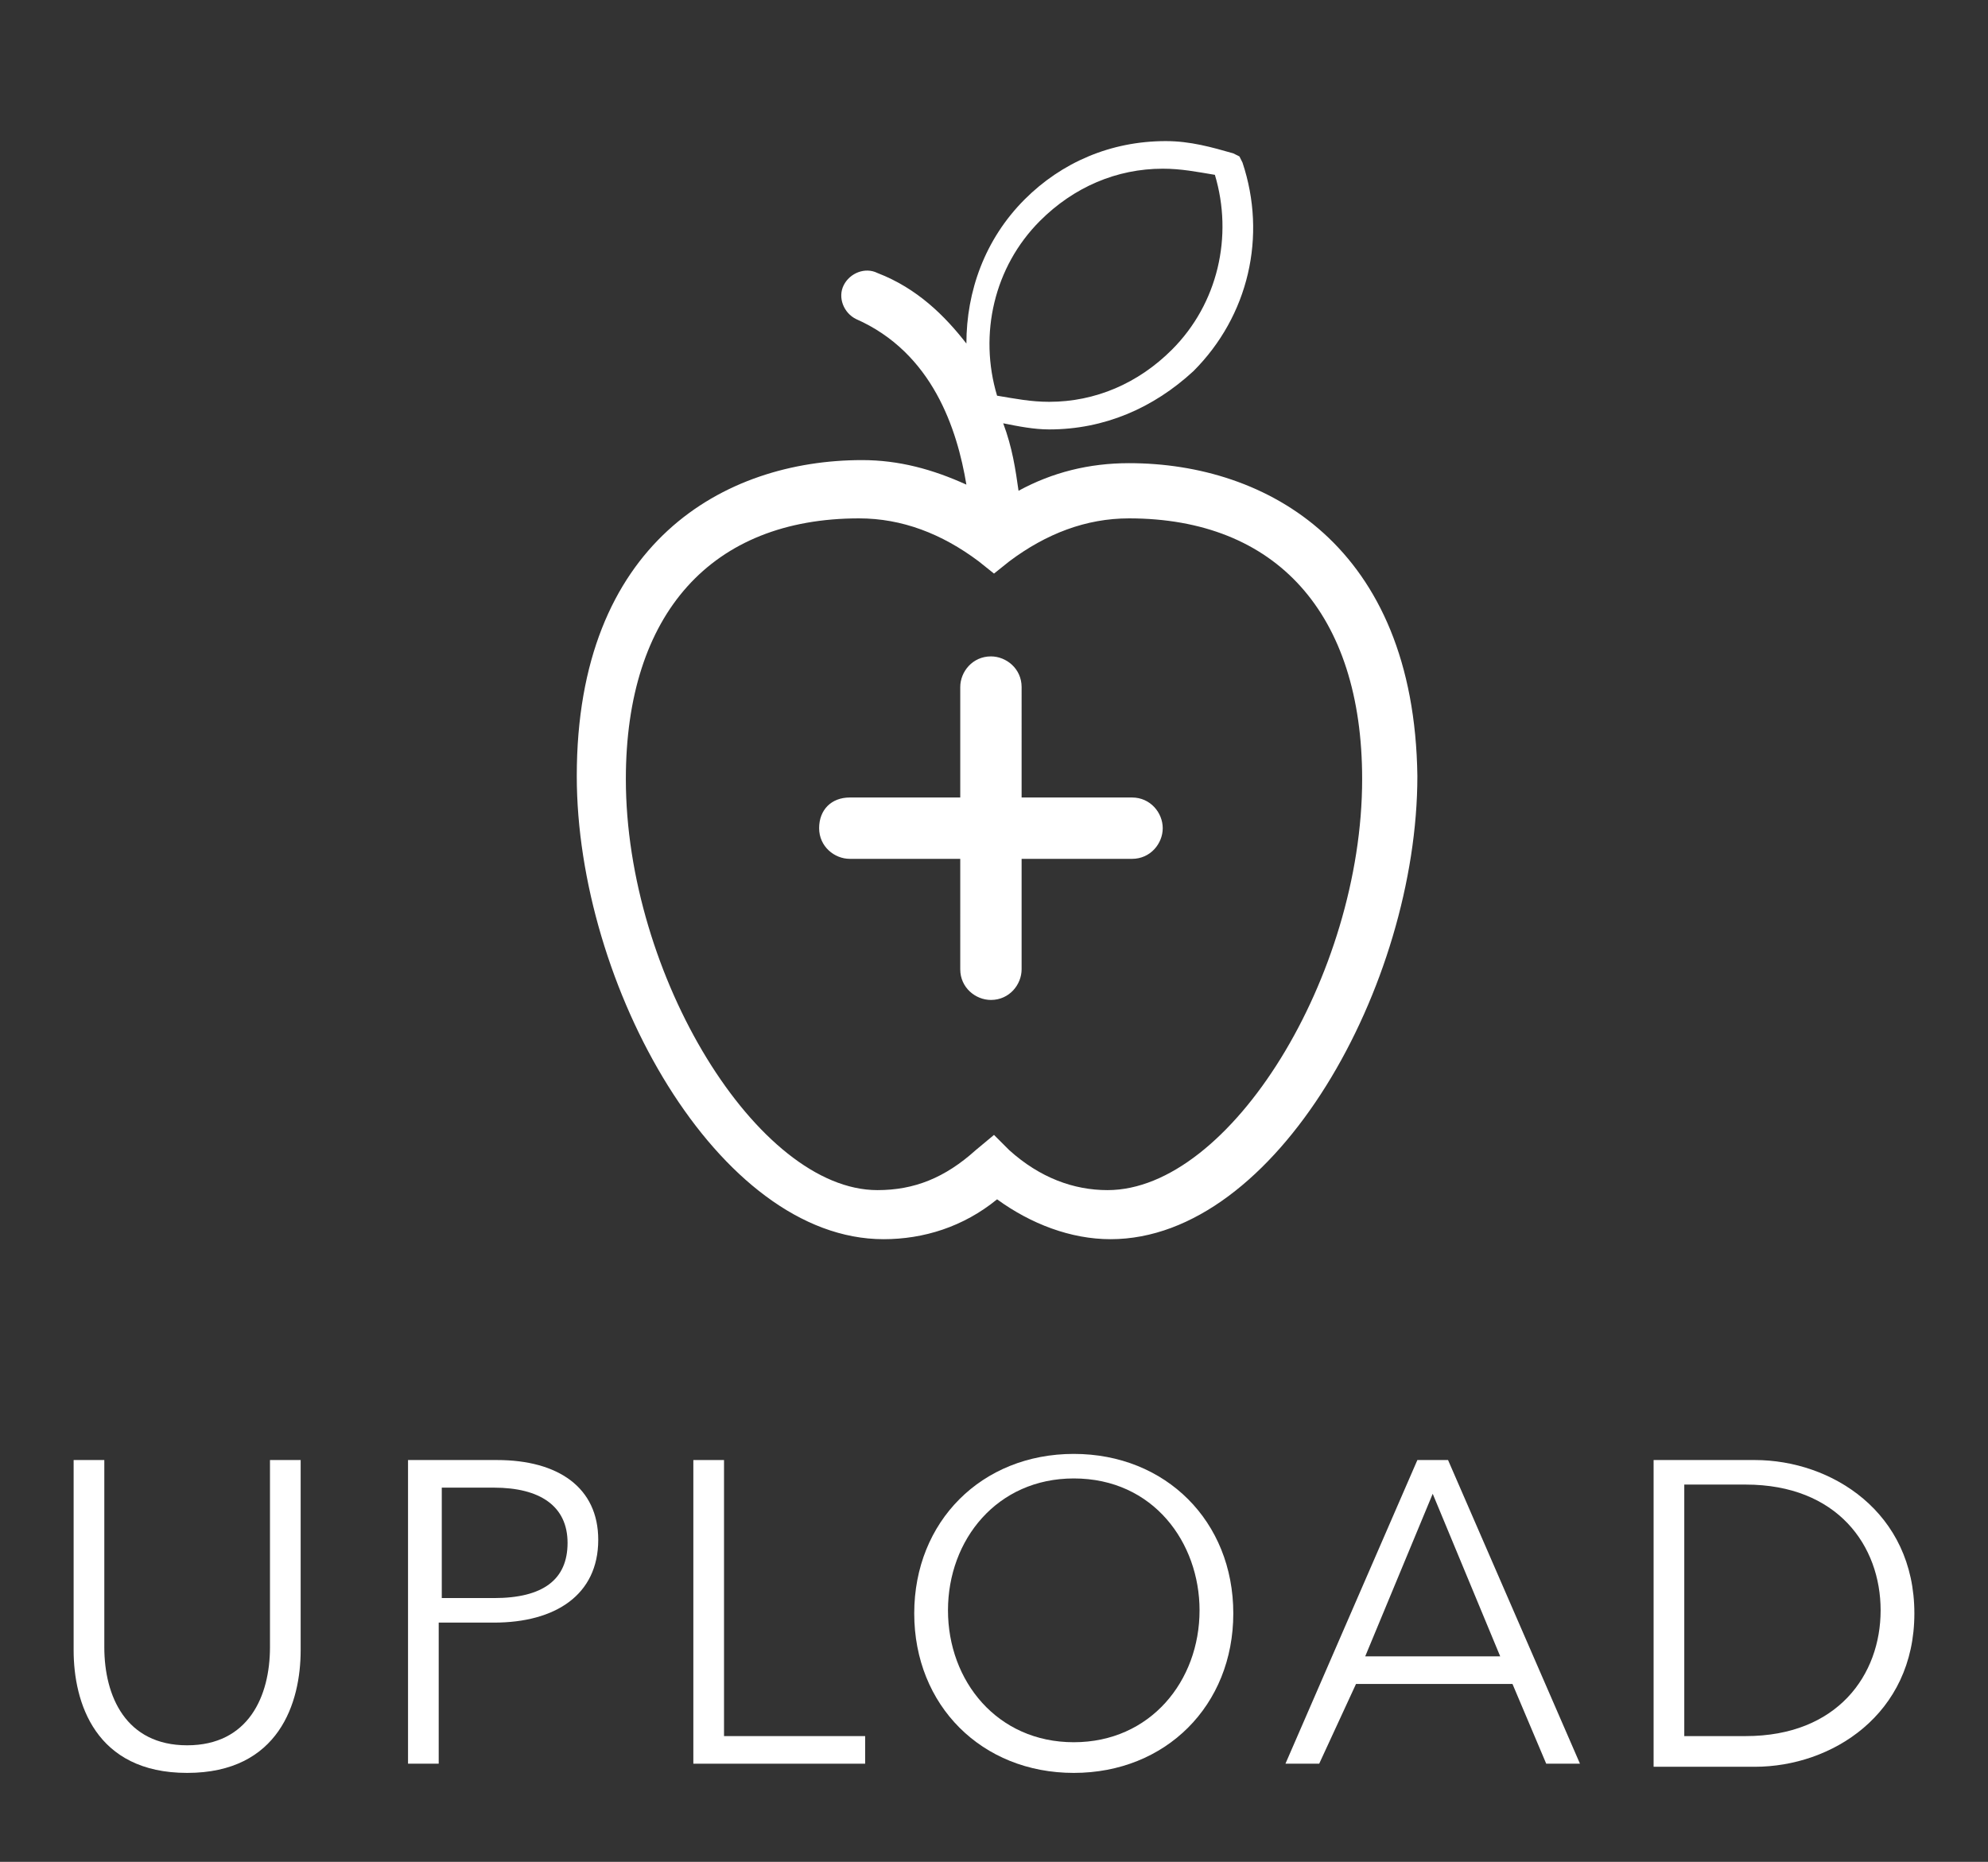 <?xml version="1.0" encoding="utf-8"?>
<!-- Generator: Adobe Illustrator 18.1.1, SVG Export Plug-In . SVG Version: 6.00 Build 0)  -->
<svg version="1.1" id="Layer_1" xmlns="http://www.w3.org/2000/svg" xmlns:xlink="http://www.w3.org/1999/xlink" x="0px" y="0px"
	 viewBox="0 0 64.8 60.7" enable-background="new 0 0 64.8 60.7" xml:space="preserve">
<rect x="0" y="0" width="64.8" height="60.7" fill="#333333" stroke="none"/>
<path fill="#FFFFFF" d="M36.8,15.1c-1.3,0-2.5,0.3-3.6,0.9c-0.1-0.7-0.2-1.4-0.5-2.2c0.5,0.1,1,0.2,1.5,0.2c1.8,0,3.4-0.7,4.7-1.9
	c1.8-1.8,2.4-4.4,1.6-6.8l-0.1-0.2L40.2,5c-0.7-0.2-1.4-0.4-2.2-0.4c-1.8,0-3.4,0.7-4.6,1.9c-1.3,1.3-1.9,3-1.9,4.7
	c-0.7-0.9-1.6-1.8-2.9-2.3c-0.4-0.2-0.9,0-1.1,0.4c-0.2,0.4,0,0.9,0.4,1.1c2.5,1.1,3.3,3.6,3.6,5.4c-1.1-0.5-2.2-0.8-3.4-0.8
	c-4.5,0-9.3,2.7-9.3,10.3c0,6.8,4.6,15.1,10,15.1c1.3,0,2.6-0.4,3.7-1.3c1.1,0.8,2.4,1.3,3.7,1.3c5.4,0,10-8.3,10-15.1
	C46.1,17.8,41.3,15.1,36.8,15.1z M33.9,7.2c1.1-1.1,2.5-1.7,4-1.7c0.6,0,1.1,0.1,1.7,0.2c0.6,2,0.1,4.2-1.4,5.7
	c-1.1,1.1-2.5,1.7-4,1.7c-0.6,0-1.1-0.1-1.7-0.2C31.9,10.9,32.4,8.7,33.9,7.2z M36.1,38.8c-1.1,0-2.2-0.4-3.2-1.3L32.4,37l-0.6,0.5
	c-1,0.9-2,1.3-3.2,1.3c-3.9,0-8.2-7-8.2-13.4c0-5.4,2.8-8.5,7.6-8.5c1.4,0,2.7,0.5,3.9,1.4l0.5,0.4l0.5-0.4c1.2-0.9,2.5-1.4,3.9-1.4
	c4.8,0,7.6,3.1,7.6,8.5C44.4,31.8,40.1,38.8,36.1,38.8z M37.9,27c0,0.5-0.4,1-1,1h-3.6v3.6c0,0.5-0.4,1-1,1c-0.5,0-1-0.4-1-1V28
	h-3.6c-0.5,0-1-0.4-1-1s0.4-1,1-1h3.6v-3.6c0-0.5,0.4-1,1-1c0.5,0,1,0.4,1,1V26h3.6C37.5,26,37.9,26.5,37.9,27z"/>
<g>
	<path fill="#FFFFFF" d="M2.4,53.8v-6.2h1v6.1c0,1.6,0.7,3.2,2.7,3.2c2,0,2.7-1.6,2.7-3.2v-6.1h1v6.2c0,1.7-0.7,4-3.7,4
		S2.4,55.5,2.4,53.8z"/>
	<path fill="#FFFFFF" d="M13.4,47.6h2.8c2,0,3.3,0.9,3.3,2.6c0,1.8-1.4,2.7-3.4,2.7h-1.8v4.6h-1V47.6z M14.4,52.1h1.7
		c1.6,0,2.4-0.6,2.4-1.8c0-1.2-0.9-1.8-2.4-1.8h-1.7V52.1z"/>
	<path fill="#FFFFFF" d="M23.6,56.6h4.6v0.9h-5.6v-9.9h1V56.6z"/>
	<path fill="#FFFFFF" d="M35,57.8c-3,0-5.2-2.2-5.2-5.2s2.2-5.2,5.2-5.2c3,0,5.2,2.2,5.2,5.2S38,57.8,35,57.8z M35,48.2
		c-2.5,0-4.1,2-4.1,4.3c0,2.3,1.6,4.3,4.1,4.3c2.5,0,4.1-2,4.1-4.3C39.1,50.3,37.6,48.2,35,48.2z"/>
	<path fill="#FFFFFF" d="M43,57.5h-1.1l4.3-9.9h1l4.3,9.9h-1.1l-1.1-2.6h-5.1L43,57.5z M44.5,54h4.4l-2.2-5.3L44.5,54z"/>
	<path fill="#FFFFFF" d="M53.9,47.6h3.3c2.5,0,5.2,1.7,5.2,5s-2.7,5-5.2,5h-3.3V47.6z M54.9,56.6h2c3,0,4.4-2,4.4-4.1
		s-1.4-4.1-4.4-4.1h-2V56.6z"/>
</g>
</svg>
